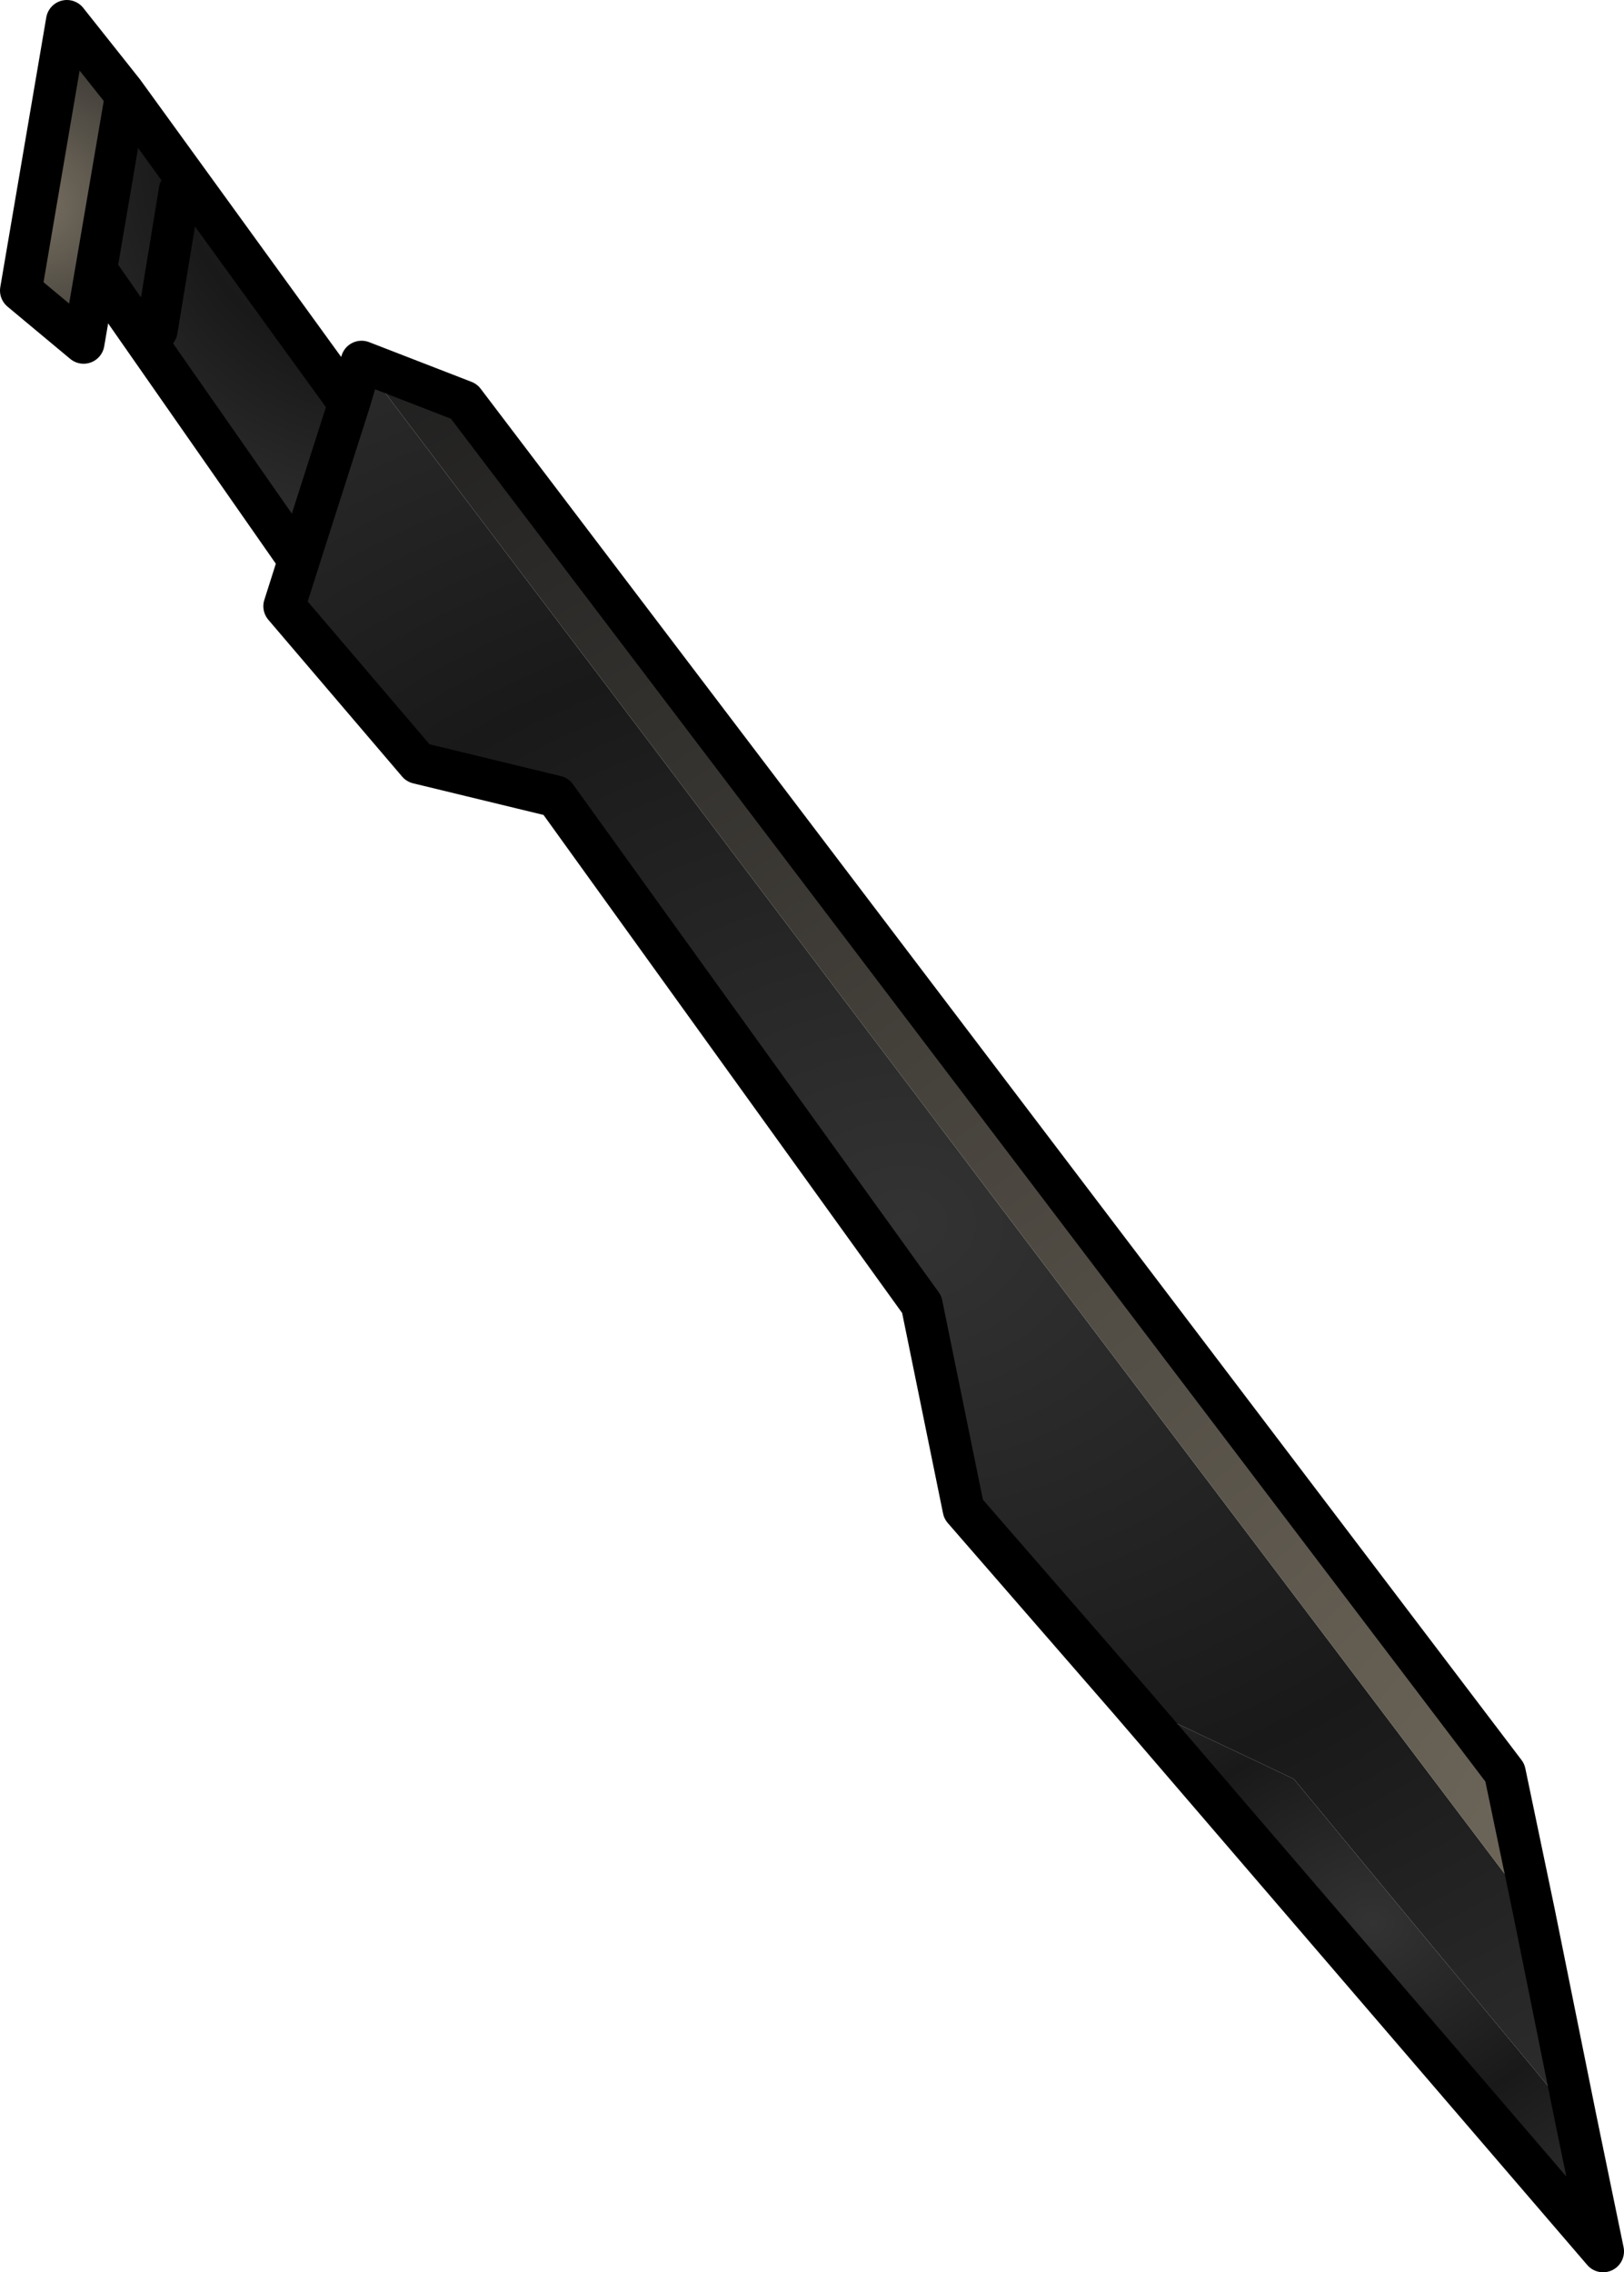 <?xml version="1.0" encoding="UTF-8" standalone="no"?>
<svg xmlns:ffdec="https://www.free-decompiler.com/flash" xmlns:xlink="http://www.w3.org/1999/xlink" ffdec:objectType="shape" height="54.35px" width="38.85px" xmlns="http://www.w3.org/2000/svg">
  <g transform="matrix(1.0, 0.0, 0.0, 1.0, -0.75, 13.45)">
    <path d="M3.7 -11.25 L3.75 -11.1 3.05 -7.0 2.75 -5.25 1.25 -6.5 2.35 -12.95 3.7 -11.25" fill="url(#gradient0)" fill-rule="evenodd" stroke="none"/>
    <path d="M3.05 -7.0 L3.75 -11.1 3.7 -11.25 9.1 -3.8 7.9 -0.05 3.05 -7.0 M5.05 -8.9 L4.5 -5.55 5.05 -8.9" fill="url(#gradient1)" fill-rule="evenodd" stroke="none"/>
    <path d="M7.9 -0.05 L9.1 -3.8 9.4 -4.8 37.45 32.3 38.45 37.25 31.7 29.1 27.8 27.25 23.8 22.65 22.8 17.75 14.05 5.6 10.75 4.8 7.55 1.05 7.9 -0.05" fill="url(#gradient2)" fill-rule="evenodd" stroke="none"/>
    <path d="M9.4 -4.8 L11.85 -3.85 36.75 28.95 37.45 32.3 9.4 -4.8" fill="url(#gradient3)" fill-rule="evenodd" stroke="none"/>
    <path d="M38.45 37.25 L39.1 40.4 27.8 27.25 31.7 29.1 38.45 37.25" fill="url(#gradient4)" fill-rule="evenodd" stroke="none"/>
    <path d="M3.05 -7.0 L3.75 -11.1 3.7 -11.25 2.35 -12.95 1.25 -6.5 2.75 -5.25 3.05 -7.0 7.9 -0.05 9.1 -3.8 3.7 -11.25 M9.1 -3.8 L9.4 -4.8 11.85 -3.85 36.75 28.95 37.45 32.3 38.45 37.25 39.1 40.4 27.8 27.25 23.8 22.65 22.8 17.75 14.05 5.6 10.75 4.8 7.55 1.05 7.9 -0.05 M4.5 -5.55 L5.05 -8.9" fill="none" stroke="#000000" stroke-linecap="round" stroke-linejoin="round" stroke-width="1.0"/>
  </g>
  <defs>
    <radialGradient cx="0" cy="0" gradientTransform="matrix(0.007, 0.0, 0.0, 0.007, 1.65, -8.55)" gradientUnits="userSpaceOnUse" id="gradient0" r="819.2" spreadMethod="pad">
      <stop offset="0.0" stop-color="#756d5f"/>
      <stop offset="1.0" stop-color="#1f1f1f"/>
      <stop offset="1.0" stop-color="#333333"/>
      <stop offset="1.0" stop-color="#333333"/>
      <stop offset="1.0" stop-color="#202121"/>
      <stop offset="1.0" stop-color="#202121"/>
    </radialGradient>
    <radialGradient cx="0" cy="0" gradientTransform="matrix(0.013, 0.0, 0.0, 0.013, 10.4, -9.95)" gradientUnits="userSpaceOnUse" id="gradient1" r="819.2" spreadMethod="pad">
      <stop offset="0.0" stop-color="#333333"/>
      <stop offset="0.0" stop-color="#333333"/>
      <stop offset="0.51" stop-color="#191919"/>
      <stop offset="1.0" stop-color="#333333"/>
    </radialGradient>
    <radialGradient cx="0" cy="0" gradientTransform="matrix(0.042, 0.0, 0.0, 0.034, 22.4, 15.8)" gradientUnits="userSpaceOnUse" id="gradient2" r="819.2" spreadMethod="pad">
      <stop offset="0.0" stop-color="#333333"/>
      <stop offset="0.0" stop-color="#333333"/>
      <stop offset="0.51" stop-color="#191919"/>
      <stop offset="1.0" stop-color="#333333"/>
    </radialGradient>
    <radialGradient cx="0" cy="0" gradientTransform="matrix(0.07, 0.0, 0.0, 0.056, 43.25, 31.95)" gradientUnits="userSpaceOnUse" id="gradient3" r="819.2" spreadMethod="pad">
      <stop offset="0.0" stop-color="#756d5f"/>
      <stop offset="1.0" stop-color="#1f1f1f"/>
      <stop offset="1.0" stop-color="#333333"/>
      <stop offset="1.0" stop-color="#333333"/>
      <stop offset="1.0" stop-color="#202121"/>
      <stop offset="1.0" stop-color="#202121"/>
    </radialGradient>
    <radialGradient cx="0" cy="0" gradientTransform="matrix(0.013, 0.0, 0.0, 0.011, 33.6, 32.55)" gradientUnits="userSpaceOnUse" id="gradient4" r="819.2" spreadMethod="pad">
      <stop offset="0.0" stop-color="#333333"/>
      <stop offset="0.0" stop-color="#333333"/>
      <stop offset="0.51" stop-color="#191919"/>
      <stop offset="1.0" stop-color="#333333"/>
    </radialGradient>
  </defs>
</svg>
